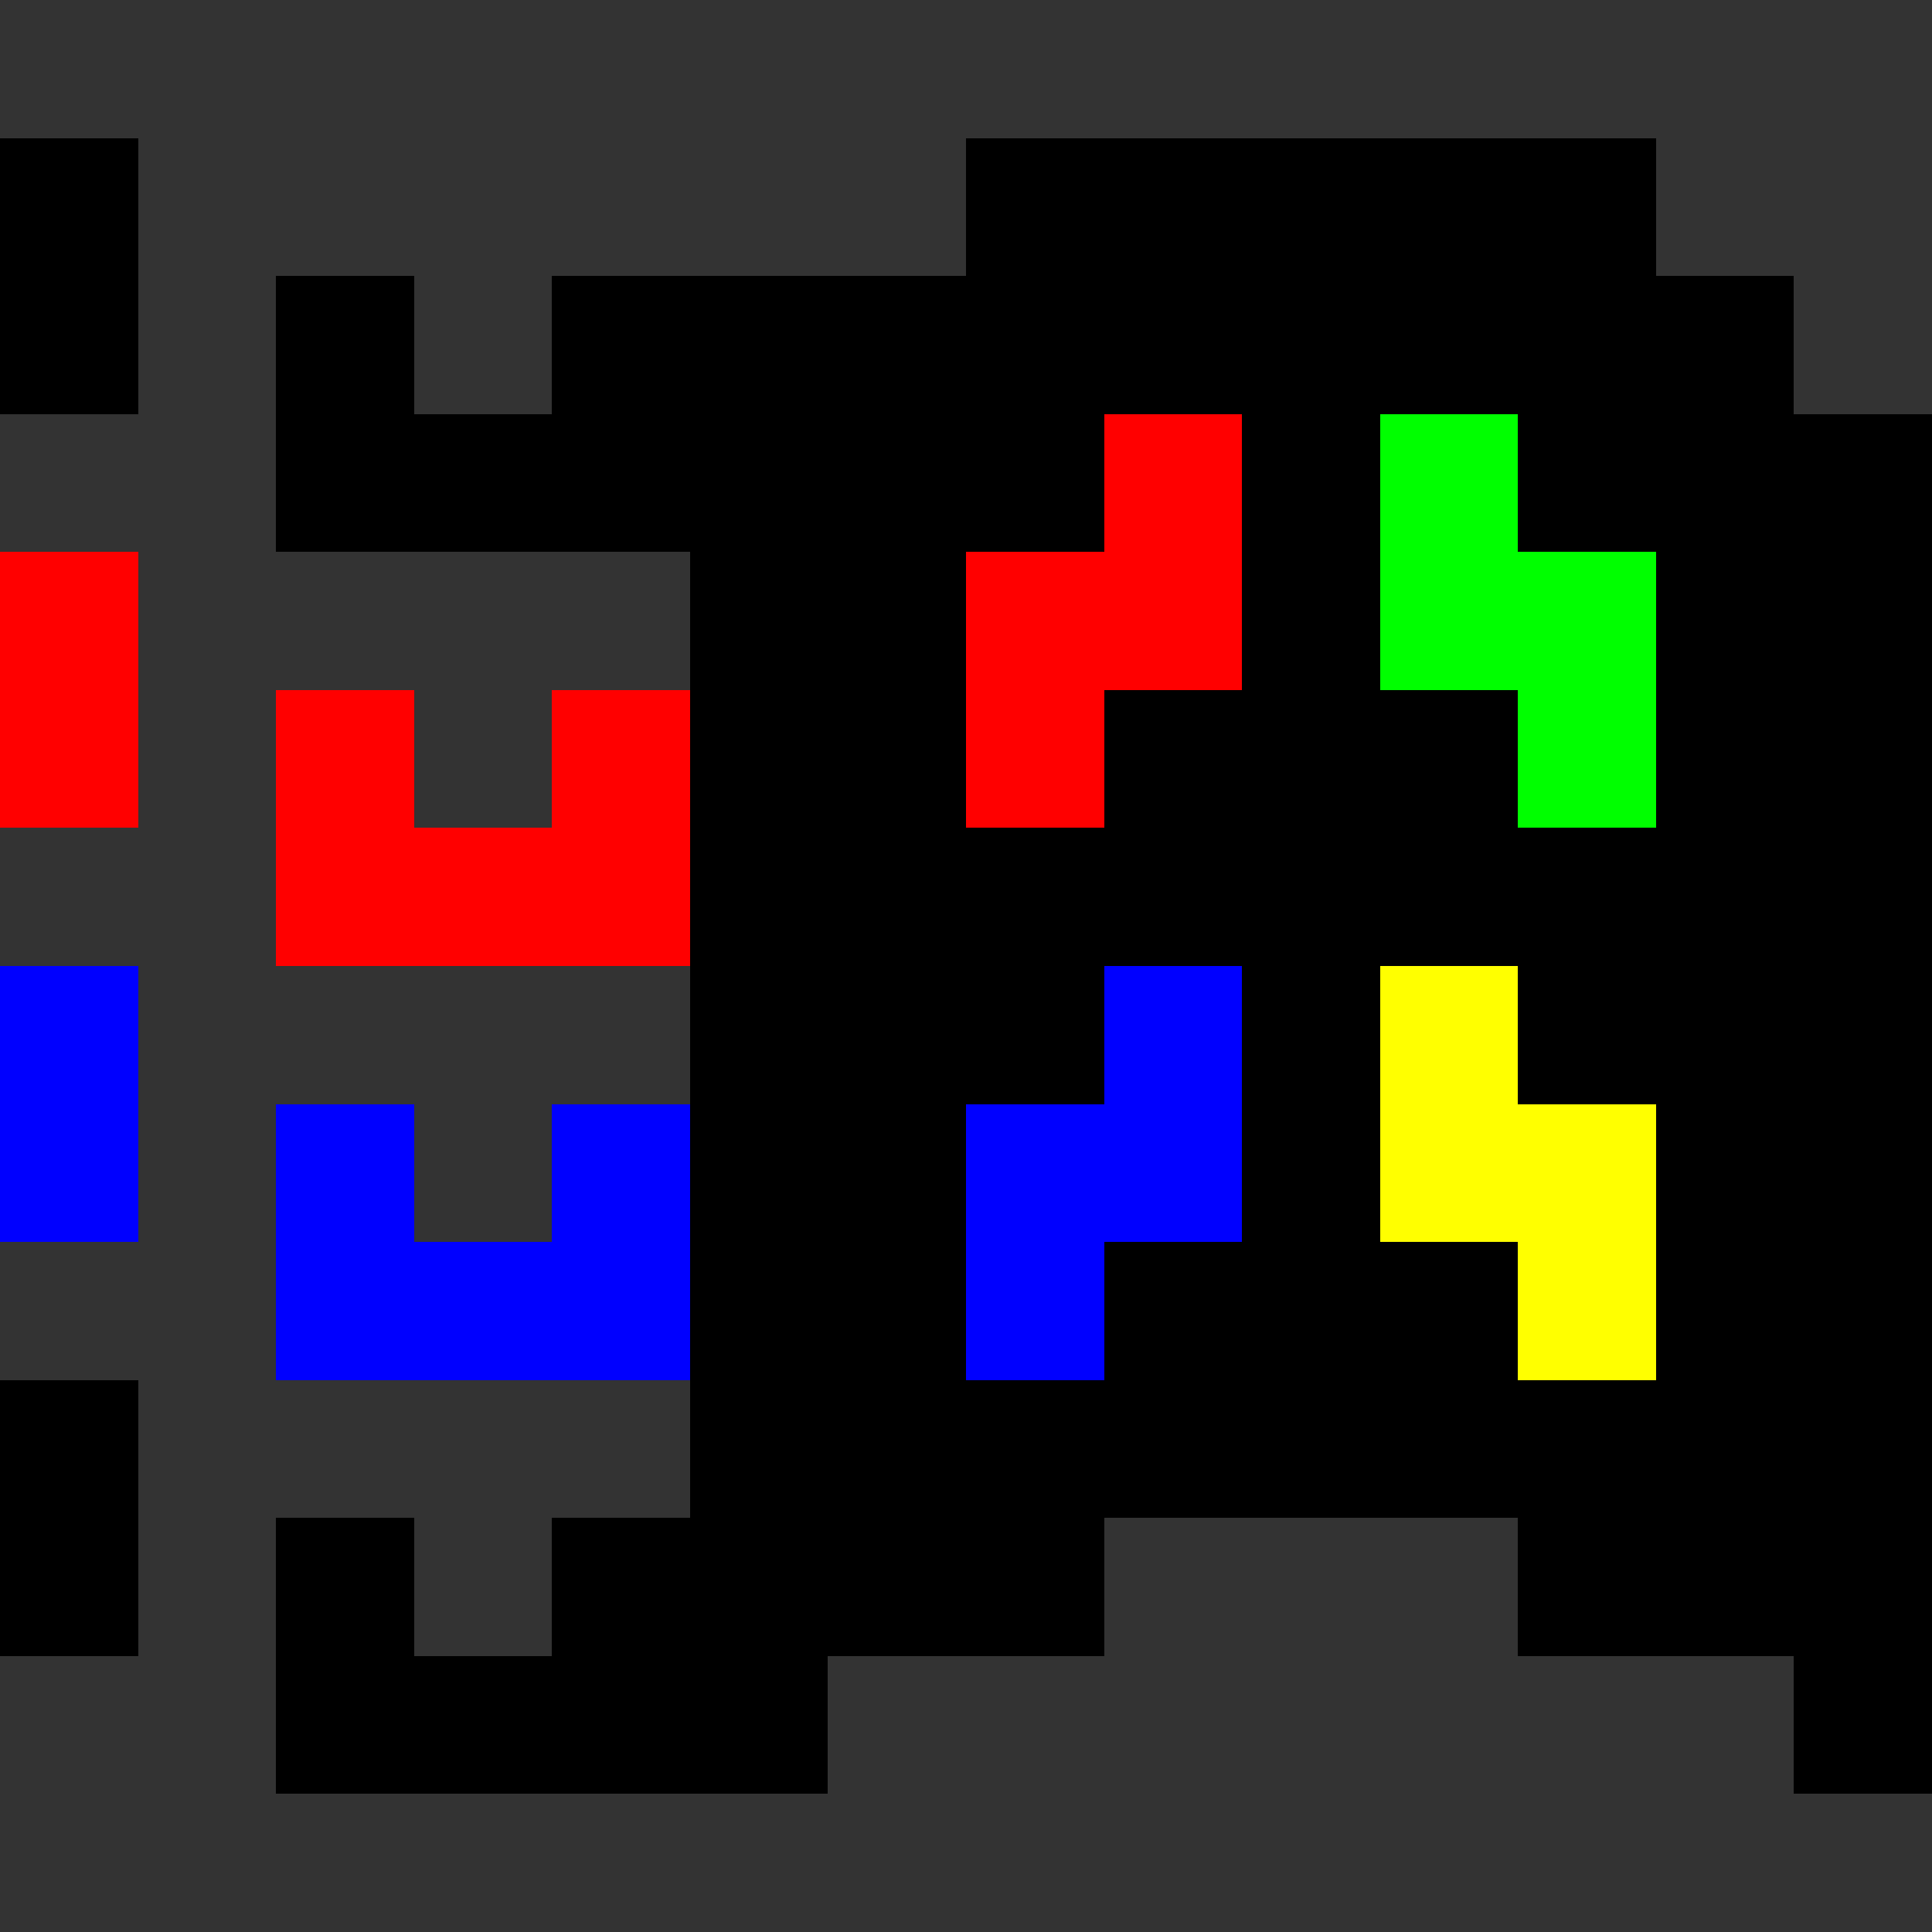 <svg xmlns="http://www.w3.org/2000/svg" width="14" height="14" shape-rendering="crispEdges" viewBox="0 -0.5 14 14"><rect x="0" y="-0.5" width="14" height="14" fill="#333333" stroke="none"/><path stroke="#000" d="M0 1h1m6 0h5M0 2h1m1 0h1m1 0h9M2 3h6m1 0h1m1 0h3M5 4h2m2 0h1m2 0h2M5 5h2m1 0h3m1 0h2M5 6h9M5 7h3m1 0h1m1 0h3M5 8h2m2 0h1m2 0h2M5 9h2m1 0h3m1 0h2M0 10h1m4 0h9M0 11h1m1 0h1m1 0h4m3 0h3M2 12h4m7 0h1"/><path stroke="red" d="M8 3h1M0 4h1m6 0h2M0 5h1m1 0h1m1 0h1m2 0h1M2 6h3"/><path stroke="#0f0" d="M10 3h1m-1 1h2m-1 1h1"/><path stroke="#00f" d="M0 7h1m7 0h1M0 8h1m1 0h1m1 0h1m2 0h2M2 9h3m2 0h1"/><path stroke="#ff0" d="M10 7h1m-1 1h2m-1 1h1"/></svg>